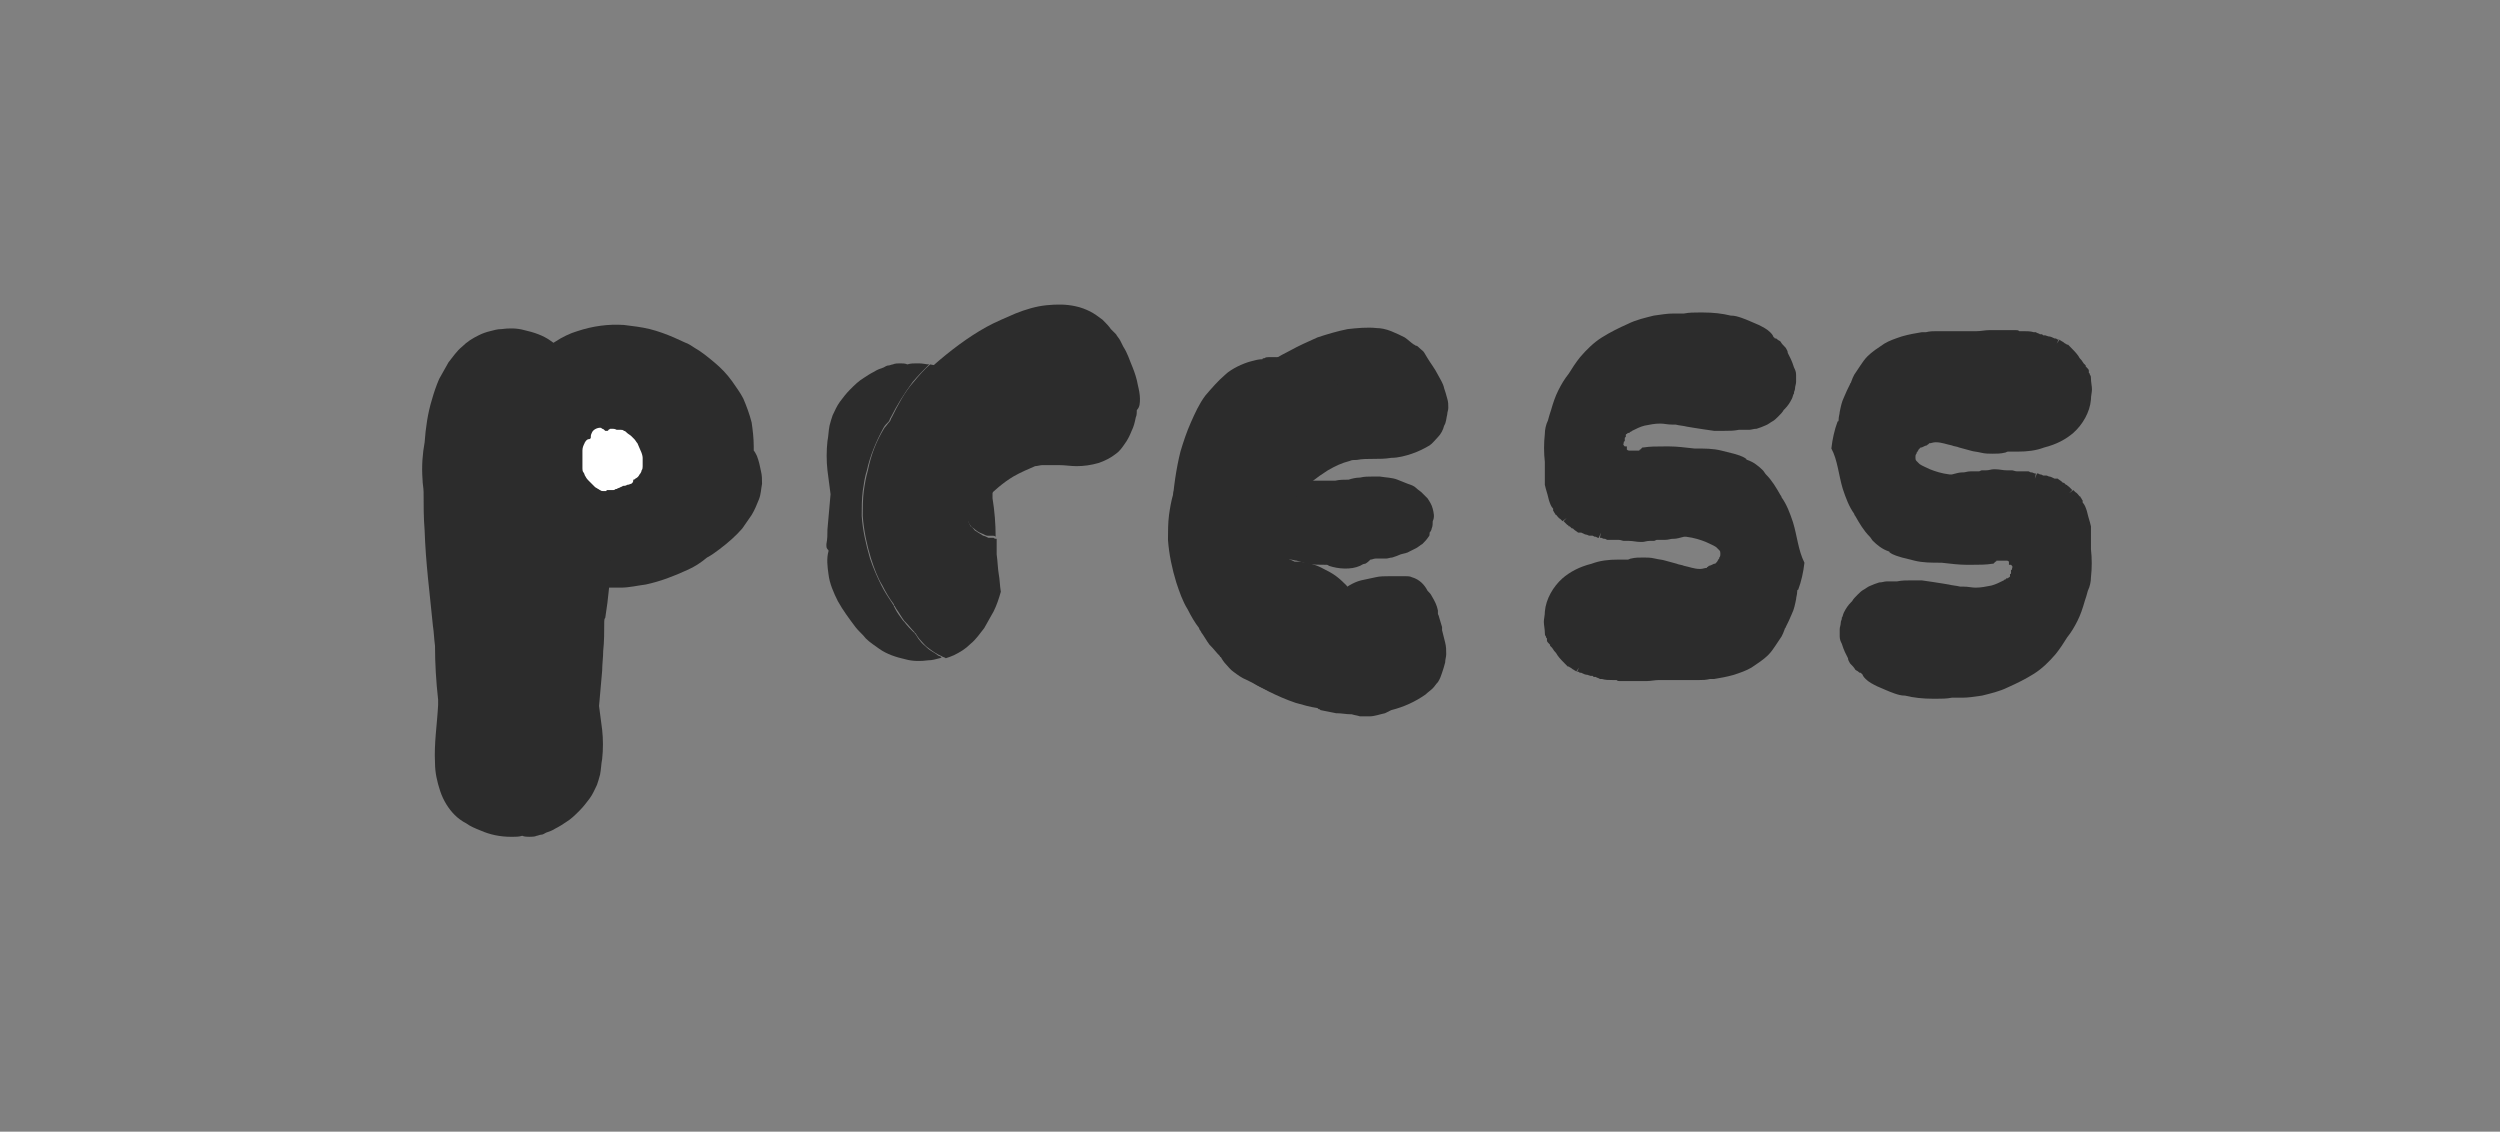 <?xml version="1.0" encoding="utf-8"?>
<!-- Generator: Adobe Illustrator 23.0.3, SVG Export Plug-In . SVG Version: 6.00 Build 0)  -->
<svg version="1.1" id="Layer_1" xmlns="http://www.w3.org/2000/svg" xmlns:xlink="http://www.w3.org/1999/xlink" x="0px" y="0px"
	 viewBox="0 0 240.8 109" style="enable-background:new 0 0 240.8 109;" xml:space="preserve">
<rect x="0" y="0" width="240.8" height="109" fill="#808080" stroke="none"/>
<style type="text/css">
	.st0{fill:#2C2C2C;}
	.st1{fill:#FFFFFF;}
</style>
<g>
	<path class="st0" d="M119.3,37.1c-0.7,0.6-1.3,1.3-1.9,2c-0.9,1-1.5,2.2-2.1,3.4c-0.1,0.1-0.1,0.3-0.2,0.4
		c-0.2,0.2-0.3,0.4-0.5,0.6c-0.8,1.3-1.3,2.6-1.6,4.1c-0.2,0.7-0.3,1.3-0.4,2c-0.1,0.8-0.1,1.6-0.1,2.4c0.1,1.4,0.4,2.8,0.8,4.1
		c0.3,0.9,0.6,1.8,1.1,2.6c0.3,0.6,0.7,1.3,1.1,1.8c0,0.1,0,0.1,0.1,0.2c0,0.1,0.1,0.1,0.1,0.2c0,0,0,0,0,0c0,0,0,0,0,0
		c0.3,0.4,0.5,0.8,0.8,1.2c0,0,0.1,0.1,0.1,0.1c0.3,0.3,0.6,0.7,0.9,1c0,0,0,0.1,0.1,0.1c0.1,0.2,0.3,0.5,0.5,0.7c0,0,0,0,0,0
		c0.2,0.2,0.4,0.5,0.7,0.7c0.4,0.3,0.8,0.6,1.3,0.8c0.2,0.1,0.4,0.2,0.6,0.3c0,0,0,0,0,0c1,0.6,2.2,1.1,3.4,1.2c0.3,0,0.6,0,0.9,0
		c0.3,0,0.5,0,0.8-0.1c0.3-0.1,0.6-0.2,0.9-0.3c0.3-0.1,0.6-0.3,0.9-0.5c0.2-0.1,0.4-0.3,0.6-0.5c0.2-0.3,0.5-0.5,0.7-0.8
		c0.2-0.3,0.4-0.7,0.6-1.1c0.1-0.1,0.1-0.2,0.2-0.3c0.2-0.3,0.4-0.6,0.5-0.9c0-0.1,0.1-0.2,0.1-0.3c0.1-0.1,0.1-0.2,0.2-0.2
		c0.3-0.4,0.5-0.9,0.6-1.4c0-0.2,0.1-0.4,0.1-0.6c0.2-0.6,0.2-1.4-0.1-1.9c-0.1-0.2-0.2-0.3-0.3-0.5c-0.1-0.2-0.3-0.3-0.5-0.5
		c-0.1-0.1-0.2-0.1-0.2-0.2c-0.1-0.2-0.3-0.3-0.4-0.5c-0.3-0.3-0.6-0.6-1-0.9c-0.4-0.3-0.8-0.5-1.2-0.7c-0.7-0.4-1.5-0.6-2.3-0.7
		c-0.2,0-0.3,0-0.5,0c-0.2-0.1-0.4-0.2-0.5-0.2c-0.3-0.2-0.5-0.3-0.8-0.5c-0.1-0.1-0.2-0.3-0.4-0.4c-0.1-0.1-0.1-0.3-0.2-0.4
		c0-0.2-0.1-0.4-0.1-0.5c0-0.3,0-0.5,0.1-0.8c0.1-0.5,0.3-0.9,0.5-1.4c0.5-0.8,1.1-1.6,1.7-2.3c0.9-0.9,1.8-1.6,2.9-2.3
		c0.7-0.4,1.3-0.7,2.1-0.9c0.2-0.1,0.4-0.1,0.7-0.1c0.5-0.1,1-0.1,1.6-0.1c0.6,0,1.1,0,1.7-0.1c0.7,0,1.4-0.2,2-0.4
		c0.6-0.2,1.2-0.5,1.7-0.8c0.3-0.2,0.5-0.5,0.8-0.8c0.3-0.3,0.5-0.7,0.6-1.1c0.2-0.3,0.2-0.7,0.3-1.1c0-0.2,0.1-0.4,0.1-0.6
		c0-0.3,0-0.6-0.1-0.9c-0.1-0.4-0.2-0.7-0.3-1c-0.1-0.5-0.4-0.9-0.6-1.3c-0.3-0.6-0.7-1.1-1-1.6c0,0,0,0,0,0c0,0,0,0,0,0
		c-0.1-0.2-0.2-0.3-0.3-0.5c-0.1-0.2-0.3-0.3-0.5-0.5c-0.1-0.1-0.2-0.2-0.3-0.2c-0.1,0-0.1-0.1-0.2-0.1c-0.3-0.2-0.6-0.5-0.9-0.7
		c-0.4-0.2-0.8-0.4-1.3-0.6c-0.5-0.2-1-0.3-1.4-0.3c-0.9-0.1-1.9,0-2.8,0.1c-1,0.2-2,0.5-2.9,0.8c-0.9,0.4-1.8,0.8-2.7,1.3
		C122.4,34.7,120.8,35.8,119.3,37.1z"/>
	<path class="st0" d="M138,49c-0.1-0.4-0.3-0.7-0.5-1c-0.2-0.2-0.4-0.4-0.6-0.6c-0.1-0.1-0.3-0.2-0.5-0.4c-0.2-0.2-0.5-0.3-0.8-0.4
		c-0.3-0.1-0.7-0.3-1-0.4c-0.5-0.2-1.1-0.2-1.7-0.3c-0.2,0-0.5,0-0.7,0c-0.4,0-0.8,0-1.2,0.1c-0.4,0-0.8,0.1-1.1,0.2
		c-0.4,0-0.9,0-1.3,0.1c-0.1,0-0.1,0-0.2,0c-0.2,0-0.4,0-0.6,0c-0.5,0-0.9,0-1.4,0c-0.1,0-0.3,0-0.4,0c0,0,0,0,0,0
		c-0.3,0-0.6,0-0.8,0c-0.2,0-0.5,0.1-0.7,0.1c-0.2,0-0.3,0.1-0.4,0.1c0,0-0.1,0-0.1,0.1c-0.1,0-0.3,0-0.4,0c-0.3,0-0.5,0.1-0.7,0.1
		c-0.3,0.1-0.5,0.2-0.8,0.3c-0.2,0.1-0.3,0.2-0.4,0.3c-0.2,0.2-0.4,0.3-0.6,0.5c-0.2,0.2-0.4,0.4-0.5,0.6c-0.1,0.2-0.3,0.4-0.3,0.6
		c-0.1,0.2-0.1,0.4-0.1,0.7c0,0.2,0,0.4,0.1,0.6c0.1,0.2,0.2,0.4,0.3,0.6c0,0.1,0,0.2,0,0.3c0,0.2,0.2,0.4,0.3,0.6
		c0.1,0.1,0.2,0.2,0.3,0.4c0.1,0.3,0.4,0.5,0.7,0.7c0.1,0.1,0.2,0.2,0.4,0.2c0.3,0.2,0.6,0.4,0.9,0.5c0.3,0.1,0.7,0.3,1.1,0.3
		c0.2,0,0.4,0.1,0.6,0.1c0.3,0.1,0.7,0.2,1,0.3c0.6,0.1,1.2,0.1,1.8,0.1c0,0,0.1,0,0.1,0c0.1,0,0.2,0.1,0.2,0.1c0.9,0.3,2.1,0.4,3,0
		c0.2-0.1,0.3-0.2,0.5-0.2c0.2-0.1,0.4-0.3,0.5-0.4c0,0,0,0,0,0c0.2,0,0.3-0.1,0.5-0.1c0.1,0,0.2,0,0.3,0c0.2,0,0.5,0,0.7,0
		c0.2,0,0.4-0.1,0.6-0.1c0.3-0.1,0.6-0.2,0.8-0.3c0,0,0,0,0,0c0,0,0,0,0,0c0.3-0.1,0.6-0.1,0.9-0.3c0.2-0.1,0.4-0.2,0.6-0.3
		c0.2-0.1,0.4-0.3,0.6-0.4c0.2-0.2,0.4-0.4,0.6-0.7c0.1-0.1,0.1-0.2,0.1-0.3c0,0,0,0,0,0c0,0,0-0.1,0-0.1c0,0,0,0,0,0
		c0.1-0.1,0.2-0.3,0.2-0.4c0.1-0.2,0.1-0.5,0.1-0.7c0,0,0,0,0,0c0,0,0,0,0,0C138.2,49.8,138.1,49.4,138,49z"/>
	<path class="st0" d="M112.9,49c0,0.9,0,1.8,0.1,2.7c0.1,1.3,0.5,2.6,0.9,3.9c0,0.1,0.1,0.3,0.2,0.4c0,0.3,0.1,0.5,0.1,0.8
		c0.3,1.4,1,2.8,1.7,4c0.4,0.6,0.8,1.1,1.2,1.7c0.5,0.6,1.1,1.2,1.6,1.7c1,1,2.2,1.7,3.5,2.4c0.8,0.4,1.7,0.8,2.6,1.1
		c0.7,0.2,1.4,0.4,2.1,0.5c0,0,0.1,0.1,0.1,0.1c0.1,0,0.1,0,0.2,0.1c0,0,0,0,0,0c0,0,0,0,0,0c0.5,0.1,1,0.2,1.5,0.3c0,0,0.1,0,0.1,0
		c0.4,0,0.9,0.1,1.3,0.1c0,0,0.1,0,0.1,0c0.3,0.1,0.5,0.1,0.8,0.2c0,0,0,0,0,0c0.3,0,0.6,0,0.9,0c0.5,0,1-0.2,1.5-0.3
		c0.2-0.1,0.4-0.2,0.6-0.3c0,0,0,0,0,0c1.2-0.3,2.3-0.8,3.3-1.5c0.2-0.2,0.5-0.4,0.7-0.6c0.2-0.2,0.3-0.4,0.5-0.6
		c0.2-0.3,0.3-0.6,0.4-0.9c0.1-0.3,0.2-0.6,0.3-1c0-0.3,0.1-0.5,0.1-0.8c0-0.4,0-0.7-0.1-1.1c-0.1-0.4-0.2-0.8-0.3-1.2
		c0-0.1,0-0.2,0-0.3c-0.1-0.3-0.2-0.7-0.3-1c0-0.1-0.1-0.2-0.1-0.3c0-0.1,0-0.2,0-0.3c-0.1-0.5-0.3-0.9-0.6-1.4
		c-0.1-0.2-0.2-0.3-0.4-0.5c-0.3-0.6-0.8-1.1-1.5-1.3c-0.2-0.1-0.4-0.1-0.6-0.1c-0.2,0-0.5,0-0.7,0c-0.1,0-0.2,0-0.3,0
		c-0.2,0-0.4,0-0.6,0c-0.4,0-0.9,0-1.3,0.1c-0.5,0.1-0.9,0.2-1.4,0.3c-0.8,0.2-1.5,0.7-2.2,1.2c-0.1,0.1-0.2,0.2-0.4,0.3
		c-0.2,0.1-0.4,0.2-0.6,0.2c-0.3,0.1-0.6,0.1-0.9,0.2c-0.2,0-0.4,0-0.6-0.1c-0.2,0-0.3-0.1-0.4-0.2c-0.2-0.1-0.3-0.2-0.4-0.3
		c-0.2-0.2-0.3-0.4-0.5-0.6c-0.2-0.4-0.4-0.9-0.6-1.3c-0.3-0.9-0.4-1.9-0.4-2.8c0-1.2,0.1-2.4,0.4-3.6c0.2-0.7,0.5-1.4,0.8-2.1
		c0.1-0.2,0.2-0.4,0.4-0.6c0.3-0.4,0.7-0.8,1-1.2c0.4-0.4,0.8-0.8,1.1-1.2c0.5-0.5,0.8-1.1,1.2-1.7c0.3-0.6,0.5-1.1,0.6-1.8
		c0.1-0.4,0-0.7,0-1.1c0-0.4-0.2-0.8-0.3-1.2c-0.1-0.4-0.3-0.7-0.5-1c-0.1-0.2-0.2-0.3-0.4-0.5c-0.2-0.2-0.4-0.4-0.7-0.6
		c-0.3-0.2-0.6-0.4-0.9-0.5c-0.4-0.2-0.9-0.4-1.4-0.5c-0.6-0.2-1.2-0.3-1.9-0.4c0,0,0,0,0,0c0,0,0,0,0,0c-0.2-0.1-0.4-0.1-0.6-0.1
		c-0.2,0-0.5,0-0.7,0c-0.1,0-0.3,0-0.4,0.1c-0.1,0-0.2,0-0.2,0.1c-0.4,0-0.7,0.1-1.1,0.2c-0.4,0.1-0.9,0.3-1.3,0.5
		c-0.4,0.2-0.9,0.5-1.2,0.8c-0.7,0.6-1.3,1.3-1.9,2c-0.6,0.8-1,1.7-1.4,2.6c-0.4,0.9-0.7,1.8-1,2.8C113.3,45.1,113,47.1,112.9,49z"
		/>
</g>
<g>
	<path class="st0" d="M73.1,48.1c0.2-0.5,0.2-1,0.3-1.5c0-0.4,0-0.8-0.1-1.2c-0.1-0.5-0.2-1-0.4-1.5c-0.1-0.2-0.2-0.4-0.3-0.5
		c0-0.1,0-0.3,0-0.4c0-0.8-0.1-1.6-0.2-2.3c-0.2-0.8-0.5-1.6-0.8-2.3c-0.3-0.6-0.7-1.1-1.1-1.7c-0.5-0.7-1.1-1.3-1.7-1.8
		c-0.6-0.5-1.2-1-1.9-1.4c-0.3-0.2-0.6-0.4-0.9-0.5c-0.4-0.2-0.7-0.3-1.1-0.5c-0.7-0.3-1.5-0.6-2.3-0.8c-0.8-0.2-1.7-0.3-2.5-0.4
		c-1.5-0.1-3,0.1-4.5,0.6c-0.7,0.2-1.5,0.6-2.1,1c-0.7,0.4-1.3,0.9-1.9,1.5c-1.1,1-2,2.2-2.7,3.5c-0.3,0.6-0.6,1.1-0.8,1.7
		c-0.3,0.8-0.6,1.6-0.7,2.4c-0.2,0.8-0.2,1.5-0.3,2.3c0,0.5,0,1,0,1.4c0,0.1,0,0.2,0,0.3c-0.1,1,0.1,1.9,0.3,2.9
		c0.2,0.9,0.6,1.8,1,2.6c0.5,0.9,1.1,1.7,1.7,2.4c0.5,0.6,1.2,1.1,1.9,1.5c0.5,0.3,1.1,0.5,1.7,0.7c1.1,0.4,2.4,0.4,3.6,0.5
		c0.3,0,0.7,0,1,0c0.5,0,1,0,1.5,0c0.8,0,1.6-0.2,2.4-0.3c1.4-0.3,2.7-0.8,4-1.4c0.7-0.3,1.3-0.7,1.9-1.2c0.4-0.2,0.8-0.5,1.2-0.8
		c0.8-0.6,1.6-1.3,2.2-2c0.3-0.4,0.6-0.9,0.9-1.3C72.7,49.1,72.9,48.6,73.1,48.1z"/>
	<path class="st0" d="M40.7,46.2c0,0.4,0.1,0.8,0.1,1.2c0,1.2,0,2.5,0.1,3.7c0.1,3.1,0.5,6.1,0.8,9.2c0.1,0.6,0.1,1.2,0.2,1.9
		c0,1.7,0.1,3.4,0.3,5.2c0,0.2,0,0.3,0,0.5c-0.1,1.9-0.4,3.7-0.3,5.6c0,0.9,0.2,1.8,0.5,2.7c0.3,0.9,0.8,1.7,1.4,2.3
		c0.3,0.3,0.7,0.6,1.1,0.8c0.4,0.3,0.9,0.5,1.4,0.7c0.9,0.4,1.9,0.6,2.9,0.6c0.1,0,0.2,0,0.2,0c0.3,0,0.6,0,0.9-0.1c0,0,0,0,0,0
		c0.2,0.1,0.5,0.1,0.7,0.1c0,0,0,0,0,0c0.2,0,0.5,0,0.7-0.1c0.1,0,0.3-0.1,0.4-0.1c0.2,0,0.3-0.1,0.5-0.2c0.3-0.1,0.6-0.2,0.9-0.4
		c0.4-0.2,0.7-0.4,1-0.6c0.5-0.3,0.9-0.7,1.3-1.1c0.4-0.4,0.7-0.8,1-1.2c0.3-0.4,0.5-0.9,0.7-1.3c0.1-0.3,0.2-0.6,0.3-1
		c0.1-0.5,0.1-1,0.2-1.5c0.1-0.9,0.1-1.9,0-2.8c-0.1-0.8-0.2-1.6-0.3-2.3c0.1-1.1,0.2-2.2,0.3-3.4c0-0.6,0.1-1.3,0.1-1.9
		c0.1-0.9,0.1-1.9,0.1-2.8c0-0.1,0-0.3,0.1-0.4c0.3-1.9,0.5-3.8,0.5-5.7c0.1-3.7-0.1-7.4-0.7-11.1c0-0.2-0.1-0.3-0.2-0.4
		c0,0,0,0,0-0.1c0.2-0.7,0.1-1.5,0-2.2c-0.1-0.9-0.5-1.8-0.9-2.6c-0.5-0.9-1.1-1.7-1.7-2.5c-0.3-0.4-0.7-0.7-1-1.1
		c-0.4-0.4-0.9-0.7-1.3-1c-0.7-0.5-1.6-0.8-2.5-1c-0.7-0.2-1.5-0.2-2.2-0.1c-0.4,0-0.7,0.1-1.1,0.2c-0.4,0.1-0.7,0.2-1.1,0.4
		c-0.6,0.3-1.1,0.6-1.6,1.1c-0.5,0.4-0.9,1-1.3,1.5c-0.3,0.5-0.6,1.1-0.9,1.6c-0.3,0.7-0.5,1.3-0.7,2c-0.4,1.3-0.6,2.7-0.7,4.1
		C40.7,43.7,40.6,44.9,40.7,46.2z"/>
	<path class="st1" d="M60.8,46.6c-0.1,0-0.2,0.1-0.4,0.1c-0.1,0.1-0.3,0.1-0.4,0.1c0,0,0,0,0,0c0,0-0.1,0.1-0.2,0.1
		c-0.1,0.1-0.3,0.1-0.4,0.2c0,0-0.1,0-0.1,0c0,0,0,0,0,0c-0.1,0.1-0.2,0.1-0.2,0.1c-0.1,0-0.2,0-0.3,0c-0.1,0-0.1,0-0.2,0
		c0,0,0,0-0.1,0c0,0-0.1,0-0.1,0.1c-0.1,0-0.2,0-0.3,0c-0.1,0-0.2,0-0.3-0.1c-0.1,0-0.1-0.1-0.2-0.1c-0.1-0.1-0.2-0.1-0.3-0.2
		c-0.1-0.1-0.2-0.2-0.3-0.3c-0.1-0.1-0.2-0.2-0.3-0.3c-0.1-0.1-0.2-0.2-0.3-0.4c-0.1-0.1-0.1-0.3-0.2-0.4c-0.1-0.1-0.1-0.3-0.1-0.4
		c0-0.2,0-0.3,0-0.5c0-0.1,0-0.2,0-0.3c0-0.1,0-0.2,0-0.2c0-0.1,0-0.1,0-0.2c0-0.2,0-0.4,0-0.5c0-0.3,0.1-0.5,0.2-0.7
		c0-0.1,0.1-0.1,0.1-0.2c0,0,0.1-0.1,0.1-0.1c0,0,0.1-0.1,0.2-0.1c0.1,0,0.1,0,0.2-0.1c0-0.2,0-0.3,0.1-0.5c0.1-0.3,0.5-0.5,0.8-0.5
		c0.1,0,0.1,0,0.2,0.1c0.1,0,0.2,0.1,0.3,0.2c0,0,0,0,0,0c0.1,0,0.1,0,0.2,0c0,0,0.1,0,0.1-0.1c0.1,0,0.1-0.1,0.2-0.1
		c0.1,0,0.2,0,0.2,0c0.1,0,0.2,0,0.4,0.1c0,0,0,0,0,0c0,0,0,0,0,0c0.1,0,0.2,0,0.4,0c0.1,0,0.2,0,0.3,0.1c0.1,0,0.2,0.1,0.3,0.2
		c0.1,0.1,0.3,0.2,0.4,0.3c0,0,0.1,0.1,0.1,0.1c0,0,0,0,0,0c0,0,0,0,0,0c0,0,0,0,0,0c0.1,0.1,0.1,0.1,0.2,0.2
		c0.1,0.1,0.2,0.3,0.3,0.4c0,0,0,0,0,0c0,0,0,0,0,0c0.1,0.2,0.2,0.5,0.3,0.7c0.1,0.2,0.2,0.5,0.2,0.7c0,0.2,0,0.3,0,0.5
		c0,0.1,0,0.2,0,0.3c0,0.1,0,0.3-0.1,0.4c0,0.1-0.1,0.3-0.2,0.4c-0.1,0.2-0.2,0.3-0.4,0.4c-0.1,0.1-0.1,0.1-0.2,0.1
		C61,46.5,60.9,46.5,60.8,46.6L60.8,46.6L60.8,46.6z"/>
</g>
<g>
	<path class="st0" d="M93.7,47.4c-0.2,0.4-0.4,0.9-0.5,1.4c-0.1,0.3-0.1,0.5-0.1,0.8c0,0.2,0,0.4,0.1,0.5c0.1,0.2,0.1,0.3,0.2,0.4
		c0.1,0.2,0.2,0.3,0.4,0.4c0.2,0.2,0.5,0.4,0.8,0.5c0.2,0.1,0.4,0.2,0.5,0.2c0.2,0,0.3,0,0.5,0c0.1,0,0.2,0,0.3,0.1
		c0-1.2-0.1-2.5-0.3-3.7c0-0.2,0-0.3,0-0.5c0.1-1,0.2-1.9,0.3-2.9c-0.1,0.1-0.2,0.2-0.3,0.3C94.8,45.8,94.2,46.6,93.7,47.4z"/>
	<path class="st0" d="M89.3,62.4c-0.2-0.2-0.5-0.4-0.7-0.7c0,0,0,0,0,0c-0.2-0.2-0.3-0.5-0.5-0.7c0,0,0-0.1-0.1-0.1
		c-0.3-0.3-0.6-0.6-0.9-1c0,0-0.1-0.1-0.1-0.1c-0.3-0.4-0.6-0.8-0.8-1.2c0,0,0,0,0,0c0,0,0,0,0,0c0-0.1-0.1-0.1-0.1-0.2
		c0,0,0-0.1-0.1-0.2c-0.4-0.6-0.8-1.2-1.1-1.8c-0.4-0.8-0.8-1.7-1.1-2.6c-0.4-1.4-0.7-2.7-0.8-4.1c0-0.8,0-1.6,0.1-2.4
		c0.1-0.7,0.2-1.4,0.4-2c0.3-1.4,0.9-2.8,1.6-4.1c0.1-0.2,0.3-0.4,0.5-0.6c0.1-0.1,0.1-0.3,0.2-0.4c0.6-1.2,1.3-2.3,2.1-3.4
		c0.5-0.6,1.1-1.2,1.6-1.7c-0.3,0-0.6-0.1-1-0.1c-0.1,0-0.2,0-0.2,0c-0.3,0-0.6,0-0.9,0.1c0,0,0,0,0,0c-0.2-0.1-0.5-0.1-0.7-0.1
		c0,0,0,0,0,0c-0.2,0-0.5,0-0.7,0.1c-0.1,0-0.3,0.1-0.4,0.1c-0.2,0-0.3,0.1-0.5,0.2c-0.3,0.1-0.6,0.2-0.9,0.4
		c-0.4,0.2-0.7,0.4-1,0.6c-0.5,0.3-0.9,0.7-1.3,1.1c-0.4,0.4-0.7,0.8-1,1.2c-0.3,0.4-0.5,0.9-0.7,1.3c-0.1,0.3-0.2,0.6-0.3,1
		c-0.1,0.5-0.1,1-0.2,1.5c-0.1,0.9-0.1,1.9,0,2.8c0.1,0.8,0.2,1.6,0.3,2.3c-0.1,1.1-0.2,2.2-0.3,3.4c0,0.5,0,0.9-0.1,1.4
		c0,0.1,0,0.2,0,0.2c0,0.2,0.1,0.3,0.2,0.4c0,0,0,0,0,0.1c-0.2,0.7-0.1,1.5,0,2.2c0.1,0.9,0.5,1.8,0.9,2.6c0.5,0.9,1.1,1.7,1.7,2.5
		c0.3,0.4,0.7,0.7,1,1.1c0.4,0.4,0.9,0.7,1.3,1c0.7,0.5,1.6,0.8,2.5,1c0.7,0.2,1.5,0.2,2.2,0.1c0.4,0,0.7-0.1,1.1-0.2
		c0.1,0,0.2-0.1,0.2-0.1c-0.1-0.1-0.3-0.1-0.4-0.2C90.1,62.9,89.6,62.7,89.3,62.4z"/>
	<path class="st0" d="M109.8,38.4c0-0.4-0.1-0.9-0.2-1.3c-0.1-0.6-0.3-1.2-0.5-1.7c-0.3-0.7-0.5-1.4-0.9-2c0,0,0,0,0,0c0,0,0,0,0,0
		c-0.1-0.2-0.2-0.4-0.3-0.6c-0.1-0.2-0.3-0.4-0.4-0.6c-0.1-0.1-0.2-0.2-0.3-0.3c-0.1-0.1-0.1-0.1-0.2-0.2c-0.2-0.3-0.5-0.6-0.8-0.9
		c-0.4-0.3-0.8-0.6-1.2-0.8c-0.4-0.2-0.9-0.4-1.4-0.5c-0.9-0.2-1.8-0.2-2.8-0.1c-1,0.1-2,0.4-3,0.8c-0.9,0.4-1.9,0.8-2.8,1.3
		c-1.8,1-3.5,2.3-5.1,3.7c-0.1,0.1-0.2,0.2-0.3,0.3c0.7,0.2,1.3,0.4,1.9,0.8c0.5,0.3,0.9,0.6,1.3,1c0.4,0.3,0.7,0.7,1,1.1
		c0.6,0.9,1,1.9,1.2,3c0.2,1.1,0.2,2.2,0.2,3.3c-0.1,1.1-0.2,2.3-0.3,3.4c0.8-0.8,1.7-1.6,2.7-2.2c0.7-0.4,1.4-0.7,2.1-1
		c0.2,0,0.5-0.1,0.7-0.1c0.5,0,1,0,1.6,0c0.6,0,1.1,0.1,1.7,0.1c0.7,0,1.4-0.1,2.1-0.3c0.6-0.2,1.2-0.5,1.7-0.9
		c0.3-0.2,0.6-0.6,0.8-0.9c0.3-0.4,0.5-0.8,0.7-1.3c0.2-0.4,0.3-0.8,0.4-1.3c0.1-0.2,0.1-0.5,0.1-0.7
		C109.8,39.2,109.8,38.8,109.8,38.4z"/>
	<path class="st0" d="M95.9,42.1c0-0.9-0.2-1.8-0.5-2.7c-0.3-0.9-0.8-1.7-1.4-2.3c-0.3-0.3-0.7-0.6-1.1-0.8
		c-0.4-0.3-0.9-0.5-1.4-0.7c-0.6-0.2-1.3-0.4-1.9-0.5c-0.6,0.5-1.1,1.1-1.6,1.7c-0.9,1-1.5,2.2-2.1,3.4c-0.1,0.1-0.1,0.3-0.2,0.4
		c-0.2,0.2-0.3,0.4-0.5,0.6c-0.8,1.3-1.3,2.6-1.6,4.1c-0.2,0.7-0.3,1.3-0.4,2c-0.1,0.8-0.1,1.6-0.1,2.4c0.1,1.4,0.4,2.8,0.8,4.1
		c0.3,0.9,0.6,1.8,1.1,2.6c0.3,0.6,0.7,1.3,1.1,1.8c0,0.1,0,0.1,0.1,0.2c0,0.1,0.1,0.1,0.1,0.2c0,0,0,0,0,0c0,0,0,0,0,0
		c0.3,0.4,0.5,0.8,0.8,1.2c0,0,0.1,0.1,0.1,0.1c0.3,0.3,0.6,0.7,0.9,1c0,0,0,0.1,0.1,0.1c0.1,0.2,0.3,0.5,0.5,0.7c0,0,0,0,0,0
		c0.2,0.2,0.4,0.5,0.7,0.7c0.4,0.3,0.8,0.6,1.3,0.8c0.1,0.1,0.3,0.1,0.4,0.2c0.3-0.1,0.6-0.2,0.8-0.3c0.6-0.3,1.1-0.6,1.6-1.1
		c0.5-0.4,0.9-1,1.3-1.5c0.3-0.5,0.6-1.1,0.9-1.6c0.3-0.6,0.5-1.2,0.7-1.9c-0.1-0.6-0.1-1.2-0.2-1.7c-0.1-0.6-0.1-1.2-0.2-1.9
		c0-0.5,0-1,0-1.5c-0.1,0-0.2,0-0.3-0.1c-0.2,0-0.3,0-0.5,0c-0.2-0.1-0.4-0.2-0.5-0.2c-0.3-0.2-0.5-0.3-0.8-0.5
		c-0.1-0.1-0.2-0.3-0.4-0.4c-0.1-0.1-0.1-0.3-0.2-0.4c0-0.2-0.1-0.4-0.1-0.5c0-0.3,0-0.5,0.1-0.8c0.1-0.5,0.3-0.9,0.5-1.4
		c0.5-0.8,1.1-1.6,1.7-2.3c0.1-0.1,0.2-0.2,0.3-0.3C95.9,43.9,95.9,43,95.9,42.1z"/>
</g>
<path class="st0" d="M172.7,50.3c-0.3-0.9-0.6-1.7-1.1-2.4c0-0.1-0.1-0.2-0.1-0.2c-0.4-0.7-0.8-1.4-1.4-2c-0.1-0.1-0.2-0.3-0.3-0.4
	c-0.4-0.4-0.9-0.8-1.5-1c0,0-0.1,0-0.1-0.1c-0.4-0.3-0.9-0.4-1.2-0.5c-0.4-0.1-0.8-0.2-1.2-0.3c-0.8-0.2-1.6-0.2-2.6-0.2l0,0
	c-0.9-0.1-1.7-0.2-2.4-0.2c-0.2,0-0.3,0-0.5,0c-0.7,0-1.4,0-2,0.1c0,0,0,0-0.1,0c0,0-0.1,0.1-0.1,0.1c0,0-0.1,0.1-0.1,0.1
	c0,0-0.1,0-0.1,0.1c0,0-0.1,0-0.2,0c0,0-0.1,0-0.1,0c-0.1,0-0.1,0-0.2,0c0,0-0.1,0-0.1,0c0,0-0.1,0-0.1,0c0,0,0,0-0.1,0
	c-0.1,0-0.1,0-0.2,0c-0.1,0-0.2-0.1-0.2-0.1c0,0,0,0,0,0c0,0,0,0,0-0.1c0,0,0,0,0-0.1c0,0,0,0,0-0.1c-0.1,0-0.1,0-0.2,0
	c-0.1-0.1-0.2-0.2-0.1-0.3c0,0,0,0,0-0.1c0,0,0-0.1,0.1-0.1c0,0,0,0,0,0c0,0,0,0,0-0.1c0,0,0,0,0,0c0,0,0,0,0-0.1c0,0,0,0,0-0.1
	c0,0,0-0.1,0.1-0.1c0,0,0,0,0,0c0,0,0,0,0,0c0,0,0-0.1,0-0.1c0,0,0-0.1,0-0.1c0,0,0-0.1,0.1-0.1c0,0,0.1-0.1,0.1-0.1c0,0,0,0,0.1,0
	c0,0,0,0,0,0c0,0,0,0,0,0c0,0,0,0,0,0c0,0,0.1,0,0.1-0.1c0.1,0,0.1,0,0.2-0.1c0,0,0,0,0,0c0,0,0,0,0,0c0,0,0,0,0,0c0,0,0,0,0,0
	c0.4-0.2,0.8-0.4,1.2-0.5c0.5-0.1,1-0.2,1.5-0.2c0.4,0,0.7,0.1,1.2,0.1l0,0l0.1,0c0.1,0,0.1,0,0.2,0c0.4,0.1,0.7,0.1,1.1,0.2
	l0.6,0.1c0.6,0.1,1.3,0.2,2,0.3c0.3,0,0.7,0,1,0c0.5,0,0.9,0,1.4-0.1c0.2,0,0.4,0,0.6,0c0.1,0,0.2,0,0.4,0c0.2,0,0.4-0.1,0.7-0.1
	c0.3-0.1,0.6-0.2,0.8-0.3c0.3-0.1,0.5-0.3,0.7-0.4c0.2-0.1,0.4-0.3,0.6-0.5c0.2-0.2,0.4-0.4,0.5-0.6c0,0,0.1-0.1,0.1-0.1
	c0.3-0.3,0.5-0.6,0.7-1c0.1-0.2,0.1-0.4,0.2-0.5l0-0.1c0-0.1,0.1-0.2,0.1-0.4c0-0.2,0.1-0.4,0.1-0.6c0-0.2,0-0.5,0-0.6l0-0.1
	c0-0.3-0.1-0.5-0.2-0.7c-0.1-0.3-0.2-0.6-0.3-0.8c-0.1-0.2-0.2-0.4-0.3-0.6c0-0.2-0.1-0.3-0.2-0.5c-0.2-0.2-0.4-0.4-0.5-0.6
	c-0.1-0.1-0.2-0.1-0.3-0.2l0,0l0,0c-0.1-0.1-0.1-0.1-0.2-0.1c0,0-0.1,0-0.1-0.1c0,0-0.1,0-0.1-0.1c0,0,0,0,0,0l0,0l0,0
	c-0.1-0.2-0.2-0.3-0.3-0.4c-0.3-0.3-0.7-0.5-1.1-0.7c-0.5-0.2-1.1-0.5-1.7-0.7c-0.3-0.1-0.6-0.2-1-0.2c-0.8-0.2-1.7-0.3-2.7-0.3
	c-0.1,0-0.2,0-0.3,0c-0.5,0-1,0-1.5,0.1c-0.1,0-0.1,0-0.2,0c0,0,0,0-0.1,0c0,0-0.1,0-0.2,0c-0.2,0-0.3,0-0.5,0
	c-0.6,0-1.2,0.1-1.9,0.2c-0.8,0.2-1.7,0.4-2.5,0.8c-0.9,0.4-1.7,0.8-2.5,1.3c-0.8,0.5-1.5,1.2-2.1,1.9c-0.4,0.5-0.8,1.1-1.1,1.6
	c-0.4,0.5-0.7,1-1,1.6c-0.3,0.6-0.5,1.2-0.7,1.9c-0.1,0.3-0.2,0.6-0.3,1c-0.2,0.4-0.3,0.9-0.3,1.3c-0.1,0.9-0.1,1.8,0,2.7
	c0,0.3,0,0.6,0,0.9c0,0.3,0,0.5,0,0.8c0,0.1,0,0.1,0,0.2c0,0,0,0.1,0,0.1l0,0.2l0.1,0.4c0.1,0.3,0.2,0.7,0.3,1.1
	c0.1,0.3,0.2,0.6,0.4,0.8c0,0,0,0,0,0.1c0,0,0,0.1,0,0.1c0.1,0.1,0.1,0.2,0.2,0.3c0,0,0,0.1,0.1,0.1c0.1,0.1,0.2,0.3,0.4,0.4
	c0,0,0,0,0.1,0.1c0,0,0.1,0.1,0.1,0.1l0.4-0.3l0,0l-0.3,0.3c0.1,0.1,0.2,0.2,0.3,0.3l0,0l0,0c0,0,0,0,0,0c0.1,0.1,0.2,0.1,0.2,0.2
	c0,0,0,0,0,0l0.1,0l0.1,0.1l0.1,0.1c0,0,0,0,0.1,0l0.1,0.1c0,0,0,0,0,0c0.1,0.1,0.3,0.2,0.4,0.3c0,0,0,0,0.1,0c0,0,0,0,0.1,0l0.1,0
	c0.2,0.1,0.4,0.2,0.5,0.2c0.1,0,0.2,0.1,0.3,0.1c0,0,0.1,0,0.1,0l0.1,0c0,0,0.1,0,0.1,0l0.2,0.1c0,0,0.1,0,0.1,0l0.2,0.1l0.1,0
	l0.2-0.5c0,0,0,0,0,0l-0.1,0.5c0,0,0,0,0.1,0c0.1,0,0.2,0.1,0.3,0.1l0.1,0l0.2,0.1l0.1,0l0.1,0l0.2,0c0,0,0.1,0,0.1,0
	c0,0,0.1,0,0.1,0l0.1,0l0,0l0.1,0l0.2,0l0.1,0c0.2,0,0.4,0.1,0.5,0.1c0.1,0,0.3,0,0.4,0c0,0,0,0,0.1,0c0.4,0,0.7,0.1,1.1,0.1
	c0,0,0.1,0,0.1,0c0,0,0.1,0,0.1,0c0.2,0,0.4-0.1,0.7-0.1c0,0,0.1,0,0.1,0l0.1,0c0,0,0.1,0,0.1,0c0,0,0.1,0,0.1,0
	c0.1,0,0.2-0.1,0.3-0.1c0,0,0,0,0,0c0,0,0.1,0,0.1,0c0,0,0,0,0.1,0c0,0,0.1,0,0.1,0c0,0,0.1,0,0.1,0c0,0,0,0,0.1,0
	c0.1,0,0.2,0,0.2,0l0.1,0c0.3,0,0.5-0.1,0.7-0.1c0,0,0,0,0,0h0c0,0,0.1,0,0.1,0c0.3,0,0.6-0.1,1-0.2l0.2,0c0.8,0.1,1.4,0.3,1.9,0.5
	c0.4,0.2,0.7,0.3,1,0.5c0.1,0.1,0.2,0.2,0.3,0.3c0.1,0.1,0.1,0.2,0.1,0.3c0,0,0,0.1,0,0.1c0,0.1,0,0.2-0.1,0.3c0,0.1,0,0.1-0.1,0.2
	c0,0.1-0.1,0.1-0.1,0.2c-0.1,0.1-0.1,0.1-0.2,0.2c0,0-0.1,0-0.1,0c-0.2,0.1-0.4,0.2-0.5,0.2l-0.1,0.1c0,0-0.1,0-0.1,0.1
	c-0.2,0-0.4,0.1-0.6,0.1l-0.1,0c-0.5,0-1-0.2-1.5-0.3c-0.2-0.1-0.5-0.1-0.7-0.2c-0.4-0.1-0.7-0.2-1.1-0.3c-0.3-0.1-0.6-0.1-1-0.2
	c-0.4-0.1-0.8-0.1-1.1-0.1c-0.4,0-0.8,0-1.2,0.1c-0.1,0-0.2,0.1-0.3,0.1c-0.2,0-0.3,0-0.5,0c-0.1,0-0.3,0-0.4,0
	c-1,0-1.8,0.1-2.6,0.4c-1.2,0.3-2.1,0.8-2.8,1.4c-0.9,0.8-1.6,2-1.7,3.2c0,0.4-0.1,0.7-0.1,1c0,0.3,0.1,0.7,0.1,1.1
	c0,0.1,0,0.2,0.1,0.3c0,0.1,0,0.1,0.1,0.2c0,0,0,0,0,0c0,0,0,0,0,0.1c0,0,0,0,0,0.1c0,0.1,0.1,0.2,0.2,0.3l0.1,0.1l0,0.1
	c0.1,0.1,0.1,0.1,0.2,0.2l0.2,0.3c0.1,0.1,0.2,0.2,0.3,0.4c0.2,0.3,0.6,0.7,1,1.1c0,0,0,0,0.1,0c0.1,0.1,0.2,0.1,0.3,0.2
	c0.1,0.1,0.2,0.1,0.3,0.2c0,0,0,0,0,0c0,0,0.1,0,0.1,0.1l0.3-0.4c0,0,0,0,0,0l-0.2,0.4l0.1,0c0.1,0,0.1,0.1,0.2,0.1l0.1,0
	c0.2,0.1,0.4,0.2,0.6,0.2l0.3,0.1l0.1,0l0.1,0l0.1,0.1c0,0,0,0,0,0l0.1,0l0.1,0c0.1,0.1,0.3,0.1,0.4,0.2c0.1,0,0.1,0,0.2,0
	c0.3,0.1,0.7,0.1,1,0.1c0,0,0.1,0,0.1,0c0.1,0,0.2,0,0.3,0c0.1,0.1,0.2,0.1,0.3,0.1c0.4,0,0.9,0,1.3,0c0.4,0,0.9,0,1.3,0
	c0.4,0,0.8-0.1,1.2-0.1l0,0c0.3,0,0.7,0,1,0c0.3,0,0.6,0,1,0l0.3,0l0.3,0c0.2,0,0.4,0,0.6,0c0.2,0,0.4,0,0.6,0l0.1,0
	c0.3,0,0.6,0,1-0.1c0.1,0,0.3,0,0.4,0c0.6-0.1,1.2-0.2,1.9-0.4c0.6-0.2,1.2-0.4,1.7-0.7c0.6-0.4,1.2-0.8,1.6-1.2
	c0.3-0.3,0.5-0.6,0.7-0.9c0.2-0.3,0.4-0.6,0.6-0.9c0.1-0.2,0.2-0.4,0.3-0.7c0-0.1,0.1-0.1,0.1-0.2c0.2-0.4,0.4-0.8,0.6-1.3
	c0.2-0.4,0.3-0.9,0.4-1.4c0-0.2,0.1-0.4,0.1-0.7c0-0.1,0-0.2,0.1-0.2c0.3-0.8,0.5-1.7,0.6-2.6C173.2,53,173.1,51.6,172.7,50.3z
	 M161.1,39.9L161.1,39.9L161.1,39.9z M153.3,51L153.3,51L153.3,51z M158.9,51.5L158.9,51.5L158.9,51.5z"/>
<path class="st0" d="M177.5,47.1c0.3,0.9,0.6,1.7,1.1,2.4c0,0.1,0.1,0.2,0.1,0.2c0.4,0.7,0.8,1.4,1.4,2c0.1,0.1,0.2,0.3,0.3,0.4
	c0.4,0.4,0.9,0.8,1.5,1c0,0,0.1,0,0.1,0.1c0.4,0.3,0.9,0.4,1.2,0.5c0.4,0.1,0.8,0.2,1.2,0.3c0.8,0.2,1.6,0.2,2.6,0.2l0,0
	c0.9,0.1,1.7,0.2,2.4,0.2c0.2,0,0.3,0,0.5,0c0.7,0,1.4,0,2-0.1c0,0,0,0,0.1,0c0,0,0.1-0.1,0.1-0.1c0,0,0.1-0.1,0.1-0.1
	c0,0,0.1,0,0.1-0.1c0,0,0.1,0,0.2,0c0,0,0.1,0,0.1,0c0.1,0,0.1,0,0.2,0c0,0,0.1,0,0.1,0c0,0,0.1,0,0.1,0c0,0,0,0,0.1,0
	c0.1,0,0.1,0,0.2,0c0.1,0,0.2,0.1,0.2,0.1c0,0,0,0,0,0c0,0,0,0,0,0.1c0,0,0,0,0,0.1c0,0,0,0,0,0.1c0.1,0,0.1,0,0.2,0
	c0.1,0.1,0.2,0.2,0.1,0.3c0,0,0,0,0,0.1c0,0,0,0.1-0.1,0.1c0,0,0,0,0,0c0,0,0,0,0,0.1c0,0,0,0,0,0c0,0,0,0,0,0.1c0,0,0,0,0,0.1
	c0,0,0,0.1-0.1,0.1c0,0,0,0,0,0c0,0,0,0,0,0c0,0,0,0.1,0,0.1c0,0,0,0.1,0,0.1c0,0,0,0.1-0.1,0.1c0,0-0.1,0.1-0.1,0.1c0,0,0,0-0.1,0
	c0,0,0,0,0,0c0,0,0,0,0,0c0,0,0,0,0,0c0,0-0.1,0-0.1,0.1c-0.1,0-0.1,0-0.2,0.1c0,0,0,0,0,0c0,0,0,0,0,0c0,0,0,0,0,0c0,0,0,0,0,0
	c-0.4,0.2-0.8,0.4-1.2,0.5c-0.5,0.1-1,0.2-1.5,0.2c-0.4,0-0.7-0.1-1.2-0.1l0,0l-0.1,0c-0.1,0-0.1,0-0.2,0c-0.4-0.1-0.7-0.1-1.1-0.2
	l-0.6-0.1c-0.6-0.1-1.3-0.2-2-0.3c-0.3,0-0.7,0-1,0c-0.5,0-0.9,0-1.4,0.1c-0.2,0-0.4,0-0.6,0c-0.1,0-0.2,0-0.4,0
	c-0.2,0-0.4,0.1-0.7,0.1c-0.3,0.1-0.6,0.2-0.8,0.3c-0.3,0.1-0.5,0.3-0.7,0.4c-0.2,0.1-0.4,0.3-0.6,0.5c-0.2,0.2-0.4,0.4-0.5,0.6
	c0,0-0.1,0.1-0.1,0.1c-0.3,0.3-0.5,0.6-0.7,1c-0.1,0.2-0.1,0.4-0.2,0.5l0,0.1c0,0.1-0.1,0.2-0.1,0.4c0,0.2-0.1,0.4-0.1,0.6
	c0,0.2,0,0.5,0,0.6l0,0.1c0,0.3,0.1,0.5,0.2,0.7c0.1,0.3,0.2,0.6,0.3,0.8c0.1,0.2,0.2,0.4,0.3,0.6c0,0.2,0.1,0.3,0.2,0.5
	c0.2,0.2,0.4,0.4,0.5,0.6c0.1,0.1,0.2,0.1,0.3,0.2l0,0l0,0c0.1,0.1,0.1,0.1,0.2,0.1c0,0,0.1,0,0.1,0.1c0,0,0.1,0,0.1,0.1
	c0,0,0,0,0,0l0,0l0,0c0.1,0.2,0.2,0.3,0.3,0.4c0.3,0.3,0.7,0.5,1.1,0.7c0.5,0.2,1.1,0.5,1.7,0.7c0.3,0.1,0.6,0.2,1,0.2
	c0.8,0.2,1.7,0.3,2.7,0.3c0.1,0,0.2,0,0.3,0c0.5,0,1,0,1.5-0.1c0.1,0,0.1,0,0.2,0c0,0,0,0,0.1,0c0,0,0.1,0,0.2,0c0.2,0,0.3,0,0.5,0
	c0.6,0,1.2-0.1,1.9-0.2c0.8-0.2,1.7-0.4,2.5-0.8c0.9-0.4,1.7-0.8,2.5-1.3c0.8-0.5,1.5-1.2,2.1-1.9c0.4-0.5,0.8-1.1,1.1-1.6
	c0.4-0.5,0.7-1,1-1.6c0.3-0.6,0.5-1.2,0.7-1.9c0.1-0.3,0.2-0.6,0.3-1c0.2-0.4,0.3-0.9,0.3-1.3c0.1-0.9,0.1-1.8,0-2.7
	c0-0.3,0-0.6,0-0.9c0-0.3,0-0.5,0-0.8c0-0.1,0-0.1,0-0.2c0,0,0-0.1,0-0.1l0-0.2l-0.1-0.4c-0.1-0.3-0.2-0.7-0.3-1.1
	c-0.1-0.3-0.2-0.6-0.4-0.8c0,0,0,0,0-0.1c0,0,0-0.1,0-0.1c-0.1-0.1-0.1-0.2-0.2-0.3c0,0,0-0.1-0.1-0.1c-0.1-0.1-0.2-0.3-0.4-0.4
	c0,0,0,0-0.1-0.1c0,0-0.1-0.1-0.1-0.1l-0.4,0.3l0,0l0.3-0.3c-0.1-0.1-0.2-0.2-0.3-0.3l0,0l0,0c0,0,0,0,0,0c-0.1-0.1-0.2-0.1-0.2-0.2
	c0,0,0,0,0,0l-0.1,0l-0.1-0.1l-0.1-0.1c0,0,0,0-0.1,0l-0.1-0.1c0,0,0,0,0,0c-0.1-0.1-0.3-0.2-0.4-0.3c0,0,0,0-0.1,0c0,0,0,0-0.1,0
	l-0.1,0c-0.2-0.1-0.4-0.2-0.5-0.2c-0.1,0-0.2-0.1-0.3-0.1c0,0-0.1,0-0.1,0l-0.1,0c0,0-0.1,0-0.1,0l-0.2-0.1c0,0-0.1,0-0.1,0
	l-0.2-0.1l-0.1,0l-0.2,0.5c0,0,0,0,0,0l0.1-0.5c0,0,0,0-0.1,0c-0.1,0-0.2-0.1-0.3-0.1l-0.1,0l-0.2-0.1l-0.1,0l-0.1,0l-0.2,0
	c0,0-0.1,0-0.1,0c0,0-0.1,0-0.1,0l-0.1,0l0,0l-0.1,0l-0.2,0l-0.1,0c-0.2,0-0.4-0.1-0.5-0.1c-0.1,0-0.3,0-0.4,0c0,0,0,0-0.1,0
	c-0.4,0-0.7-0.1-1.1-0.1c0,0-0.1,0-0.1,0c0,0-0.1,0-0.1,0c-0.2,0-0.4,0.1-0.7,0.1c0,0-0.1,0-0.1,0l-0.1,0c0,0-0.1,0-0.1,0
	c0,0-0.1,0-0.1,0c-0.1,0-0.2,0.1-0.3,0.1c0,0,0,0,0,0c0,0-0.1,0-0.1,0c0,0,0,0-0.1,0c0,0-0.1,0-0.1,0c0,0-0.1,0-0.1,0c0,0,0,0-0.1,0
	c-0.1,0-0.2,0-0.2,0l-0.1,0c-0.3,0-0.5,0.1-0.7,0.1c0,0,0,0,0,0h0c0,0-0.1,0-0.1,0c-0.3,0-0.6,0.1-1,0.2l-0.2,0
	c-0.8-0.1-1.4-0.3-1.9-0.5c-0.4-0.2-0.7-0.3-1-0.5c-0.1-0.1-0.2-0.2-0.3-0.3c-0.1-0.1-0.1-0.2-0.1-0.3c0,0,0-0.1,0-0.1
	c0-0.1,0-0.2,0.1-0.3c0-0.1,0-0.1,0.1-0.2c0-0.1,0.1-0.1,0.1-0.2c0.1-0.1,0.1-0.1,0.2-0.2c0,0,0.1,0,0.1,0c0.2-0.1,0.4-0.2,0.5-0.2
	l0.1-0.1c0,0,0.1,0,0.1-0.1c0.2,0,0.4-0.1,0.6-0.1l0.1,0c0.5,0,1,0.2,1.5,0.3c0.2,0.1,0.5,0.1,0.7,0.2c0.4,0.1,0.7,0.2,1.1,0.3
	c0.3,0.1,0.6,0.1,1,0.2c0.4,0.1,0.8,0.1,1.1,0.1c0.4,0,0.8,0,1.2-0.1c0.1,0,0.2-0.1,0.3-0.1c0.2,0,0.3,0,0.5,0c0.1,0,0.3,0,0.4,0
	c1,0,1.8-0.1,2.6-0.4c1.2-0.3,2.1-0.8,2.8-1.4c0.9-0.8,1.6-2,1.7-3.2c0-0.4,0.1-0.7,0.1-1c0-0.3-0.1-0.7-0.1-1.1
	c0-0.1,0-0.2-0.1-0.3c0-0.1,0-0.1-0.1-0.2c0,0,0,0,0,0c0,0,0,0,0-0.1c0,0,0,0,0-0.1c0-0.1-0.1-0.2-0.2-0.3l-0.1-0.1l0-0.1
	c-0.1-0.1-0.1-0.1-0.2-0.2l-0.2-0.3c-0.1-0.1-0.2-0.2-0.3-0.4c-0.2-0.3-0.6-0.7-1-1.1c0,0,0,0-0.1,0c-0.1-0.1-0.2-0.1-0.3-0.2
	c-0.1-0.1-0.2-0.1-0.3-0.2c0,0,0,0,0,0c0,0-0.1,0-0.1-0.1l-0.3,0.4c0,0,0,0,0,0l0.2-0.4l-0.1,0c-0.1,0-0.1-0.1-0.2-0.1l-0.1,0
	c-0.2-0.1-0.4-0.2-0.6-0.2l-0.3-0.1l-0.1,0l-0.1,0l-0.1-0.1c0,0,0,0,0,0l-0.1,0l-0.1,0c-0.1-0.1-0.3-0.1-0.4-0.2c-0.1,0-0.1,0-0.2,0
	c-0.3-0.1-0.7-0.1-1-0.1c0,0-0.1,0-0.1,0c-0.1,0-0.2,0-0.3,0c-0.1-0.1-0.2-0.1-0.3-0.1c-0.4,0-0.9,0-1.3,0c-0.4,0-0.9,0-1.3,0
	c-0.4,0-0.8,0.1-1.2,0.1l0,0c-0.3,0-0.7,0-1,0c-0.3,0-0.6,0-1,0l-0.3,0l-0.3,0c-0.2,0-0.4,0-0.6,0c-0.2,0-0.4,0-0.6,0l-0.1,0
	c-0.3,0-0.6,0-1,0.1c-0.1,0-0.3,0-0.4,0c-0.6,0.1-1.2,0.2-1.9,0.4c-0.6,0.2-1.2,0.4-1.7,0.7c-0.6,0.4-1.2,0.8-1.6,1.2
	c-0.3,0.3-0.5,0.6-0.7,0.9c-0.2,0.3-0.4,0.6-0.6,0.9c-0.1,0.2-0.2,0.4-0.3,0.7c0,0.1-0.1,0.1-0.1,0.2c-0.2,0.4-0.4,0.8-0.6,1.3
	c-0.2,0.4-0.3,0.9-0.4,1.4c0,0.2-0.1,0.4-0.1,0.7c0,0.1,0,0.2-0.1,0.2c-0.3,0.8-0.5,1.7-0.6,2.6C177,44.3,177.1,45.8,177.5,47.1z
	 M189.1,57.5L189.1,57.5L189.1,57.5z M196.9,46.3L196.9,46.3L196.9,46.3z M191.3,45.8L191.3,45.8L191.3,45.8z"/>
</svg>
